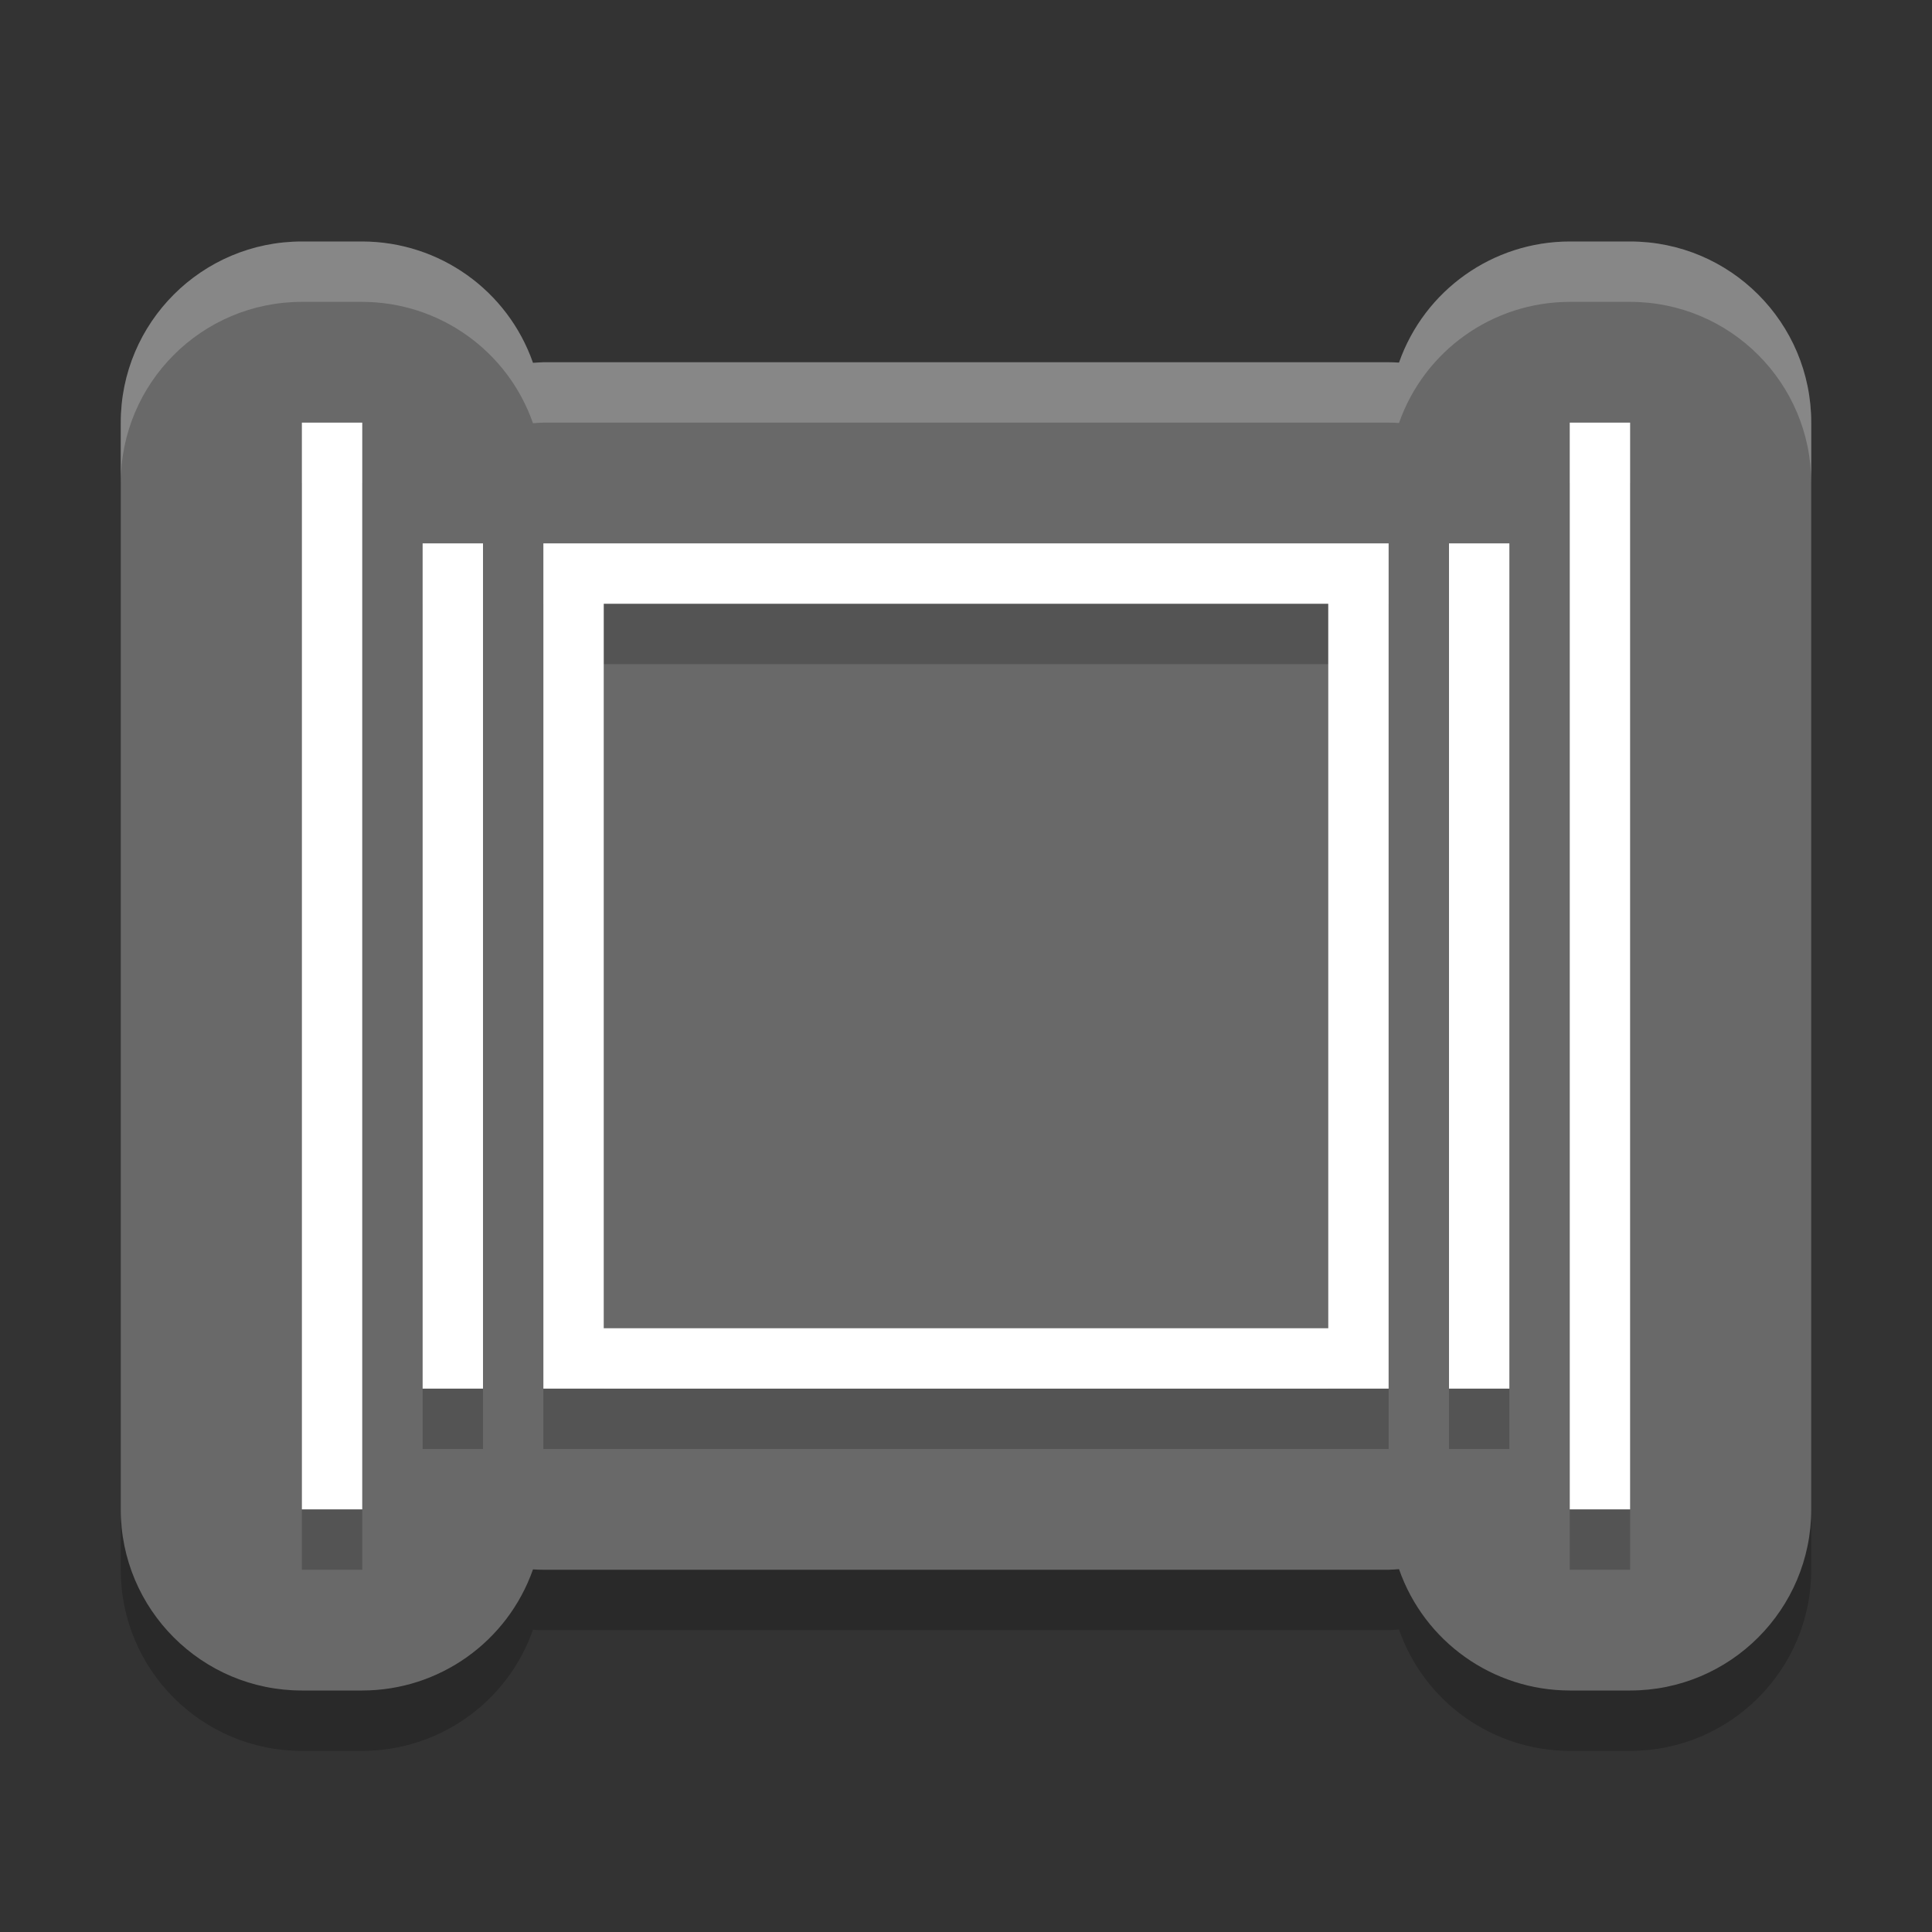 <svg xmlns="http://www.w3.org/2000/svg" width="32" height="32" version="1">
 <rect width="100%" height="100%" fill="#333333" stroke="none"/>
 <path style="opacity:0.2" d="M 5,5 C 3.343,5 2,6.343 2,8 v 18 c 1.657e-4,1.657 1.343,3 3,3 H 6 C 7.273,28.999 8.406,28.195 8.828,26.994 8.885,26.998 8.943,27 9,27 h 14 c 0.057,-0.002 0.115,-0.005 0.172,-0.01 C 23.592,28.193 24.726,28.998 26,29 h 1 c 1.657,-1.66e-4 3,-1.343 3,-3 V 8 C 30,6.343 28.657,5 27,5 H 26 C 24.727,5.001 23.594,5.805 23.172,7.006 23.115,7.002 23.057,7 23,7 H 9 C 8.943,7.002 8.885,7.005 8.828,7.01 8.408,5.807 7.274,5.002 6,5 Z"/>
 <path style="fill:#696969" d="M 5,4 C 3.343,4 2,5.343 2,7 v 18 c 1.657e-4,1.657 1.343,3 3,3 H 6 C 7.273,27.999 8.406,27.195 8.828,25.994 8.885,25.998 8.943,26 9,26 h 14 c 0.057,-0.002 0.115,-0.005 0.172,-0.01 C 23.592,27.193 24.726,27.998 26,28 h 1 c 1.657,-1.66e-4 3,-1.343 3,-3 V 7 C 30,5.343 28.657,4 27,4 H 26 C 24.727,4.001 23.594,4.805 23.172,6.006 23.115,6.002 23.057,6 23,6 H 9 c -0.057,0.002 -0.115,0.005 -0.172,0.01 C 8.408,4.807 7.274,4.002 6,4 Z"/>
 <path opacity=".2" d="m5 8v18h1v-18h-1zm21 0v18h1v-18h-1zm-19 2v14h1v-14h-1zm2 0v14h14v-14h-14zm15 0v14h1v-14h-1zm-14 1h12v12h-12v-12z"/>
 <path fill="#fff" d="m5 7v18h1v-18h-1zm21 0v18h1v-18h-1zm-19 2v14h1v-14h-1zm2 0v14h14v-14h-14zm15 0v14h1v-14h-1zm-14 1h12v12h-12v-12z"/>
 <path style="opacity:0.2;fill:#ffffff" d="M 5 4 C 3.343 4 2 5.343 2 7 L 2 8 C 2 6.343 3.343 5 5 5 L 6 5 C 7.274 5.002 8.408 5.807 8.828 7.01 C 8.885 7.005 8.943 7.002 9 7 L 23 7 C 23.057 7 23.115 7.002 23.172 7.006 C 23.594 5.805 24.727 5.001 26 5 L 27 5 C 28.657 5 30 6.343 30 8 L 30 7 C 30 5.343 28.657 4 27 4 L 26 4 C 24.727 4.001 23.594 4.805 23.172 6.006 C 23.115 6.002 23.057 6 23 6 L 9 6 C 8.943 6.002 8.885 6.005 8.828 6.01 C 8.408 4.807 7.274 4.002 6 4 L 5 4 z"/>
</svg>
